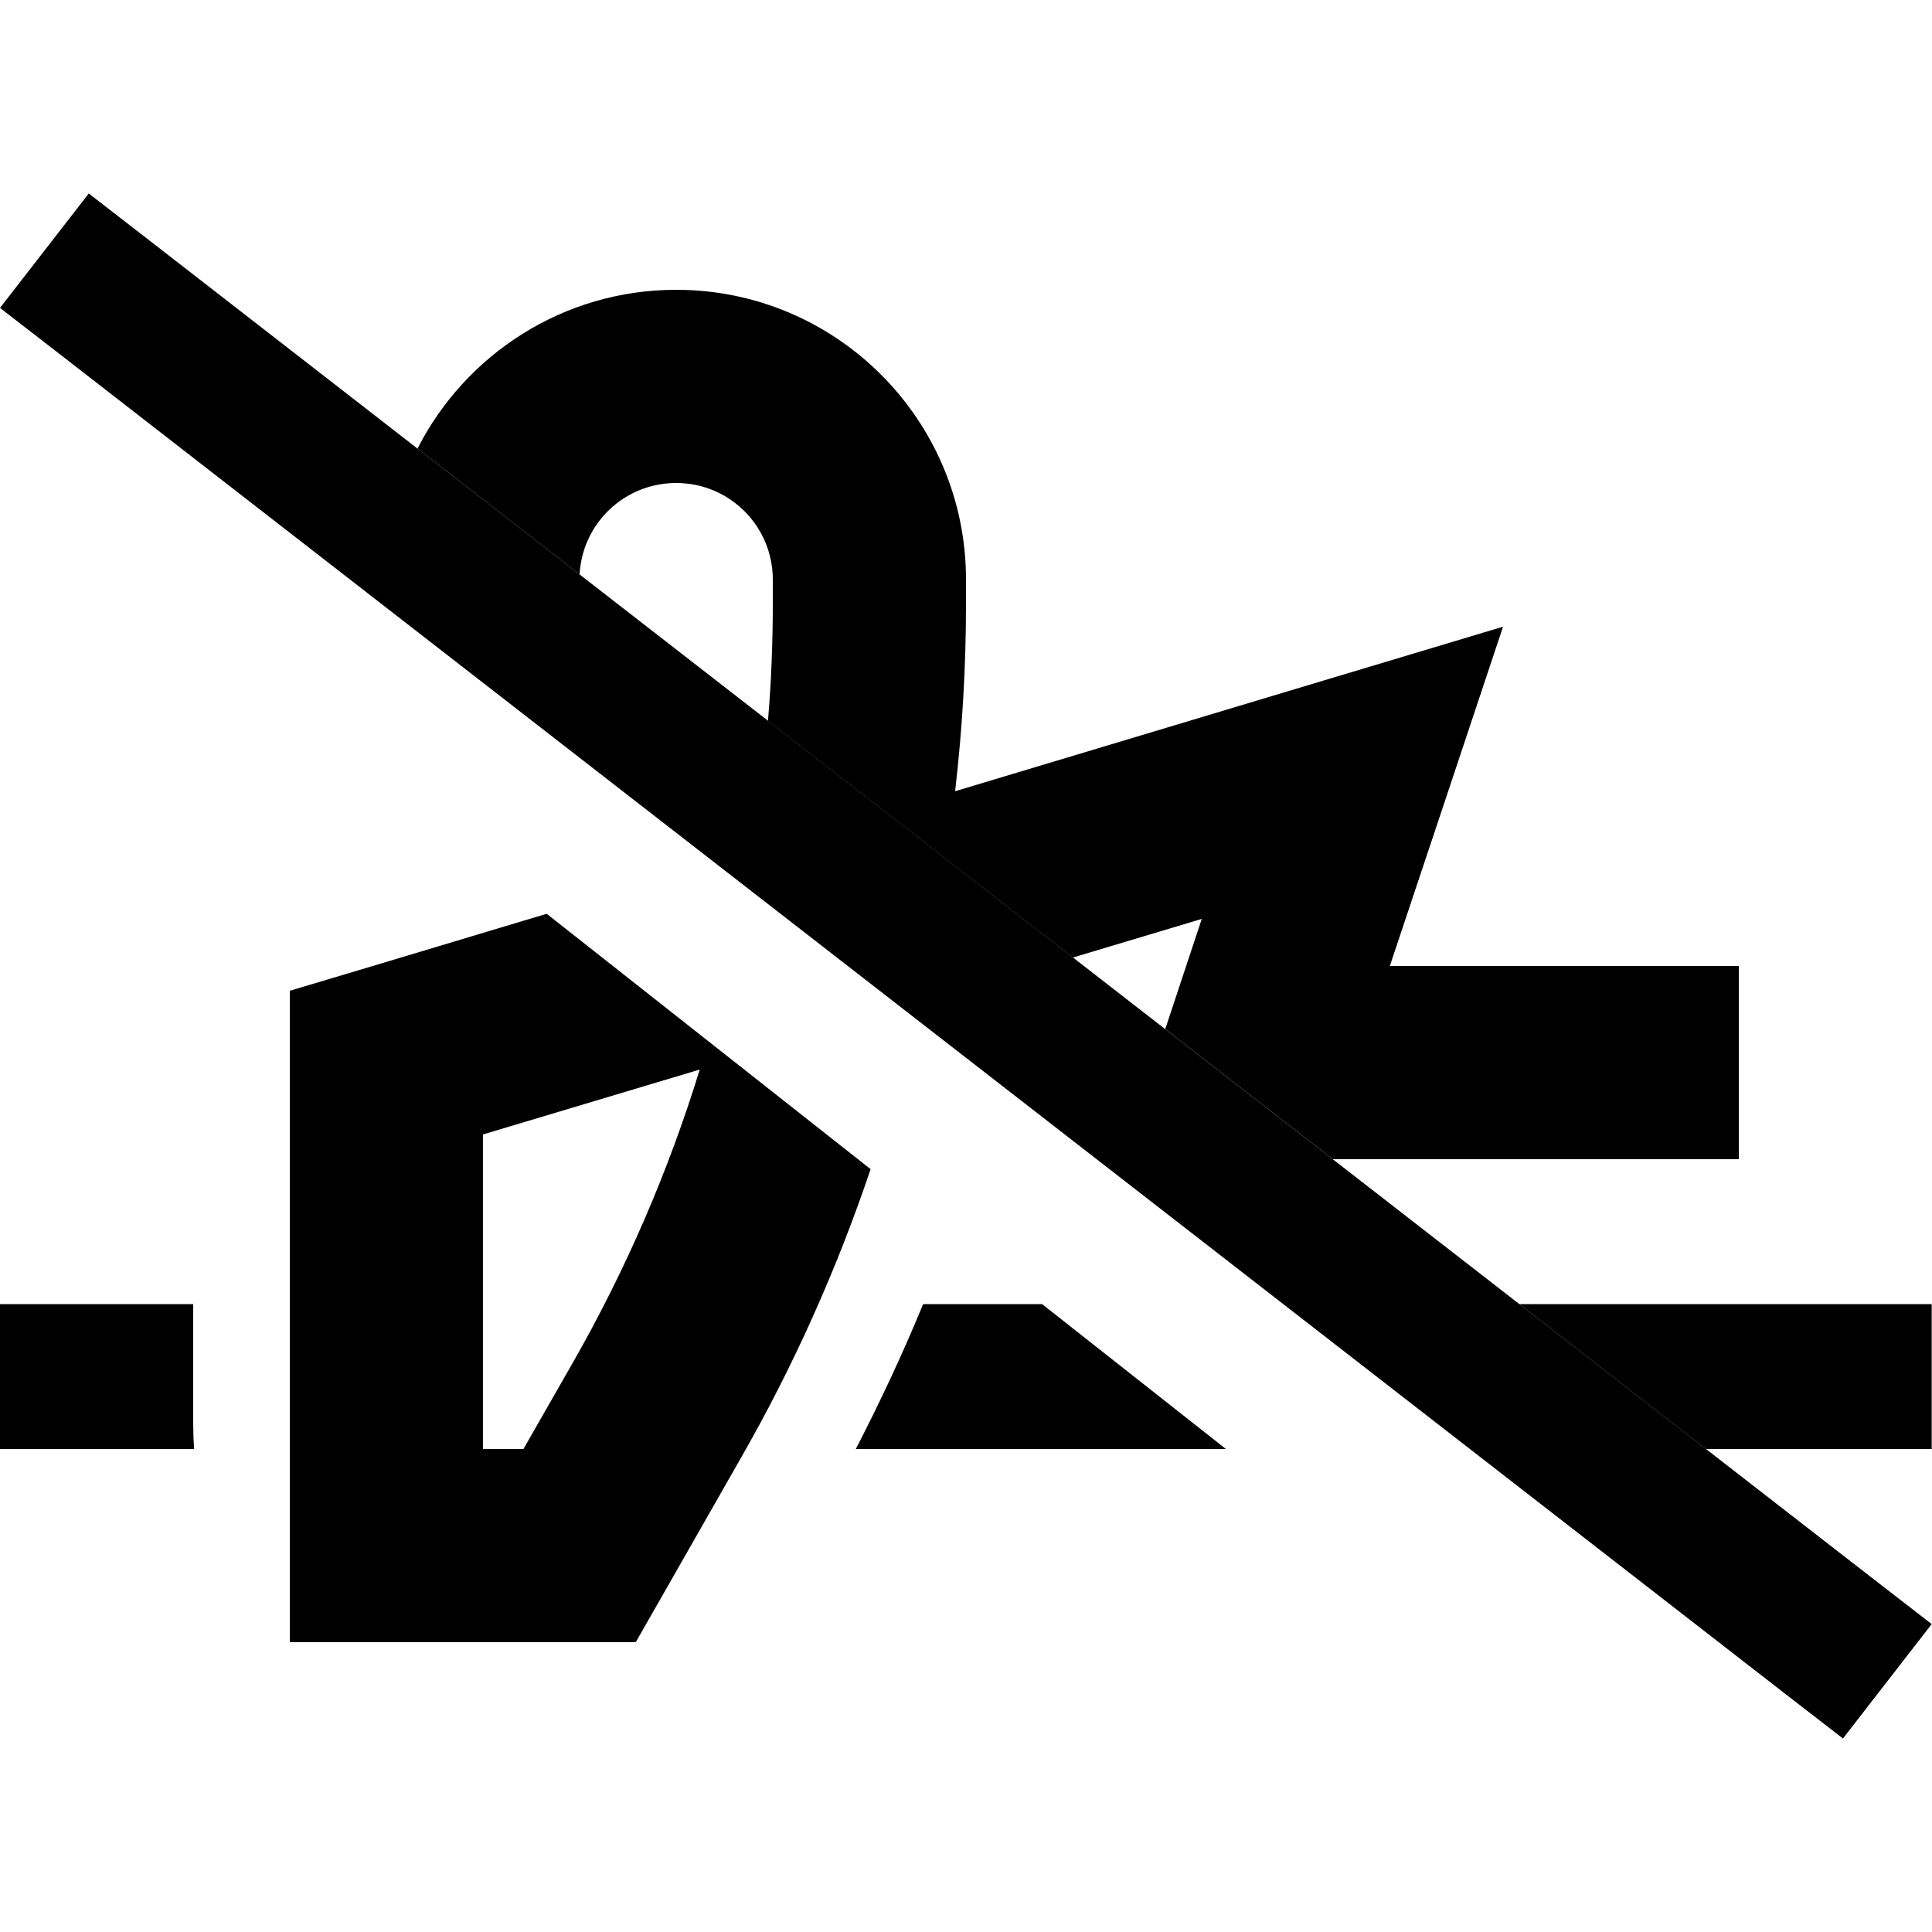 <svg xmlns="http://www.w3.org/2000/svg" width="24" height="24" viewBox="0 0 640 512"><path class="pr-icon-duotone-secondary" d="M0 368l0 48 24 0 40.3 0c-.2-2.8-.3-5.6-.3-8.5L64 368l-40 0L0 368zM96 264.2L96 288l0 160 0 32 32 0 64 0 18.6 0 9.2-16.1 25.5-44.7c17.5-30.5 31.9-62.7 43.1-95.9L181.1 238.7l-62.3 18.7L96 264.2zM138.3 84.6L192 126.3c.9-16.9 14.8-30.3 32-30.3c17.7 0 32 14.3 32 32l0 7.8c0 13-.5 26-1.6 39c33.7 26.1 67.3 52.3 101 78.4l42.7-12.8L386 276.9 441.5 320 544 320l32 0 0-64-32 0-83.6 0 18-53.9 19.5-58.5-59 17.7L316.4 198.1c2.4-20.7 3.6-41.4 3.6-62.3l0-7.8c0-53-43-96-96-96c-37.4 0-69.8 21.4-85.7 52.6zM160 311.8l71.8-21.5c-10.4 33.8-24.5 66.4-42.1 97.2L173.4 416 160 416l0-104.2zM283.5 416l122.6 0-60.9-48-39.4 0c-6.7 16.3-14.2 32.3-22.3 48zm219.8-48c20.6 16 41.2 32 61.8 48l50.8 0 24 0 0-48-24 0-112.7 0z"/><path class="pr-icon-duotone-primary" d="M29.4 .1l19 14.7L620.9 459.3l19 14.7-29.4 37.9-19-14.7L19 52.7 0 38 29.4 .1z"/></svg>